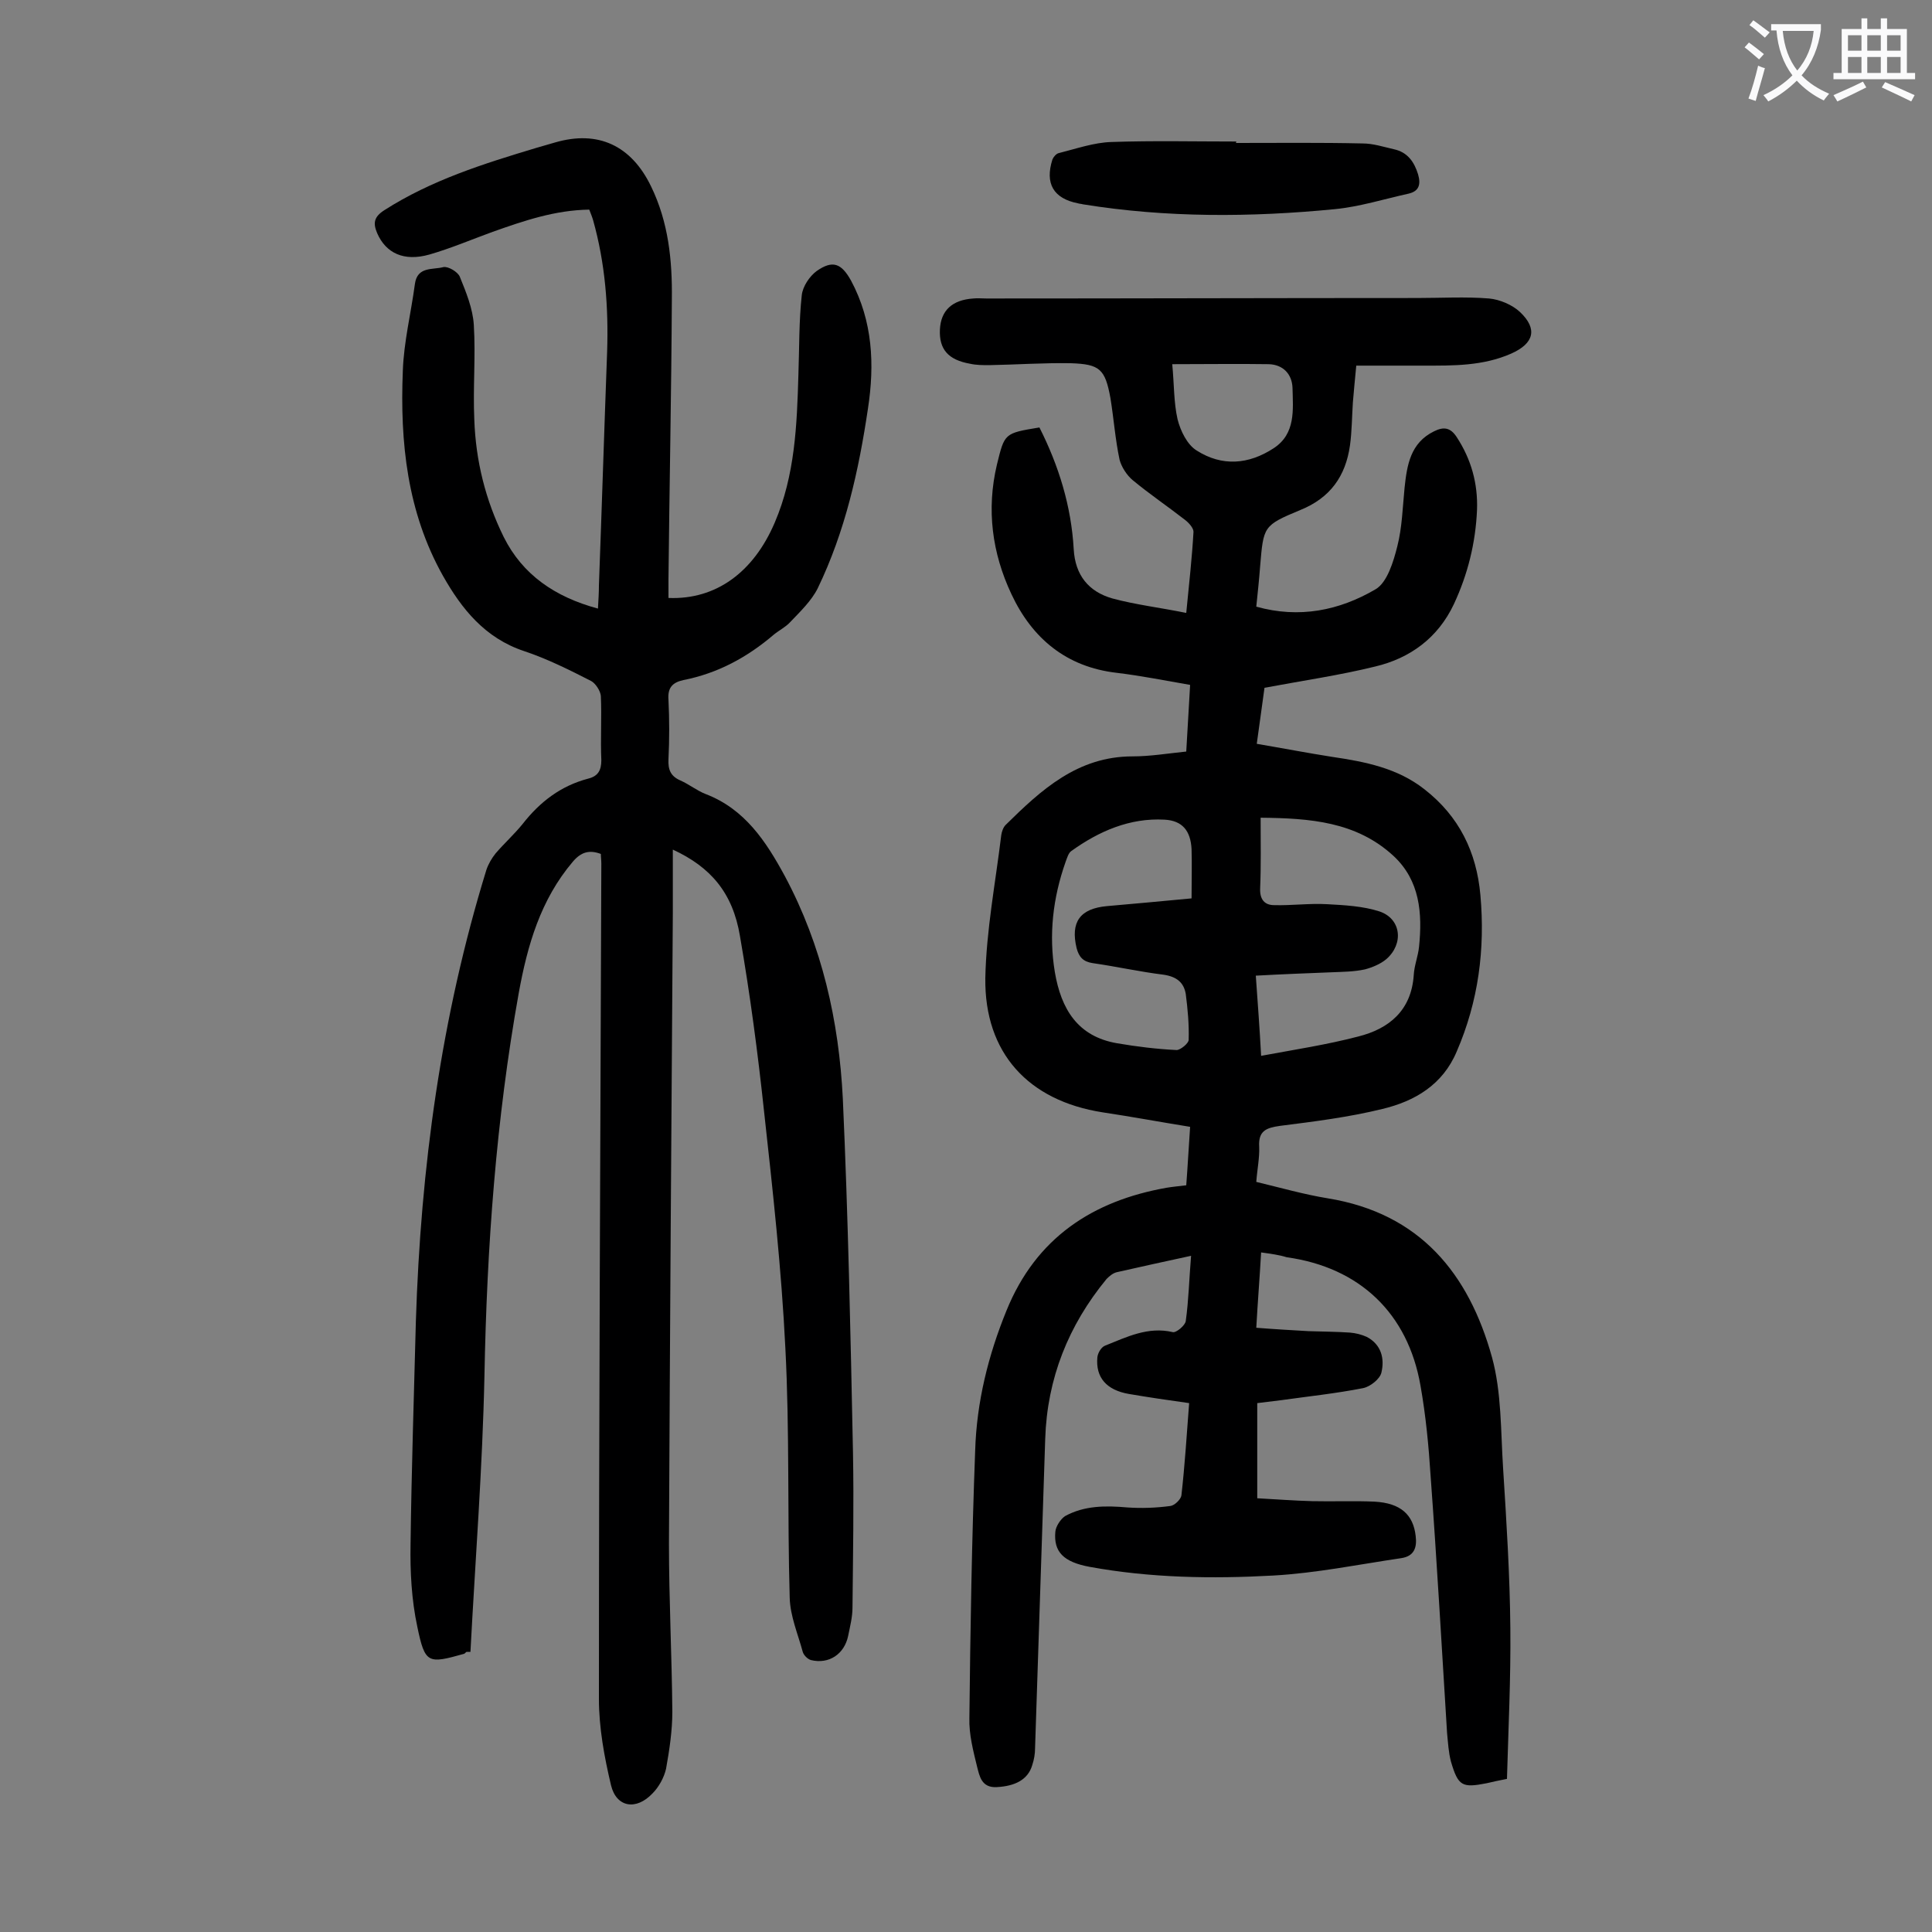 <svg enable-background="new 0 0 400 400" viewBox="0 0 400 400" xmlns="http://www.w3.org/2000/svg"><rect x="0" y="0" width="400" height="400" fill="#808080" stroke="none"/><g fill="#000001"><path d="m261.1 259.3c-.3 5.3-.7 10.2-1 15.6 3.8.3 7.3.5 10.8.7 2.9.1 5.7.1 8.6.3 1.2.1 2.4.4 3.5.9 3 1.6 3.7 4.5 3 7.4-.3 1.3-2.3 2.9-3.8 3.2-5.6 1.1-11.3 1.7-17 2.5-1.6.2-3.2.4-4.9.6v19.7c3.8.2 7.6.5 11.4.6 4.3.1 8.6-.1 12.9.1 5.4.3 8 2.7 8.5 7.1.3 2.4-.3 4.2-3 4.6-8.8 1.3-17.6 3.1-26.5 3.6-12.7.7-25.4.5-38-1.8-5.4-1-7.5-3.1-7.1-7.3.1-1.1 1.1-2.6 2-3.2 4-2.2 8.4-2.2 12.9-1.8 2.9.2 5.9.1 8.9-.3.9-.1 2.2-1.4 2.3-2.2.7-6.2 1.1-12.5 1.6-19.1-4.3-.6-8.4-1.2-12.5-1.9-4.6-.8-6.9-3.4-6.5-7.6.1-.9.8-2.1 1.6-2.4 4.5-1.8 8.9-4 14-2.8.7.2 2.6-1.4 2.7-2.3.6-4.3.7-8.7 1.1-13.5-5.6 1.2-10.5 2.3-15.4 3.4-.8.2-1.5.8-2.1 1.4-7.9 9.6-12.3 20.6-12.7 33.1-.7 21.3-1.4 42.6-2.1 64 0 1.2-.2 2.4-.6 3.6-.9 3-3.6 4.3-7.3 4.5-3.2.2-3.6-2.3-4.1-4.2-.8-3.3-1.7-6.7-1.6-10.1.2-18.5.5-36.9 1.2-55.4.3-10 2.7-19.7 6.5-29 6.1-15 17.8-22.7 33.2-25.4 1.2-.2 2.4-.3 4-.5.3-3.9.5-7.8.8-12.1-6.2-1-12.1-2.1-18.1-3-15.4-2.4-24.5-12.3-24.3-27.8.2-9.9 2.1-19.7 3.3-29.6.1-.7.4-1.6.9-2.1 7.4-7.3 14.9-14.2 26.3-14.2 3.6 0 7.2-.6 11.1-1 .3-4.6.5-9.1.8-13.8-5.2-.9-10.2-1.9-15.2-2.5-10.4-1.2-17.5-7.1-21.8-16.3-4-8.5-5.2-17.5-3-26.8 1.6-6.5 1.5-6.5 8.8-7.7 4 7.9 6.6 16.3 7.1 25.2.3 5.4 3.1 8.8 8 10.2 4.8 1.3 9.9 1.9 15.3 3 .6-6.1 1.2-11.5 1.5-16.8 0-.8-1-1.9-1.8-2.5-3.6-2.8-7.3-5.3-10.8-8.2-1.2-1-2.3-2.7-2.7-4.2-.9-4.2-1.2-8.5-1.9-12.8-1.1-6-2.2-7-8.2-7.2-5.6-.1-11.3.3-16.9.4-1.3 0-2.7 0-4-.3-4.5-.8-6.4-3-6.2-7.1.2-3.9 2.5-6.1 6.9-6.4.9-.1 1.8 0 2.7 0 29.7 0 59.5-.1 89.2-.1 5 0 10-.3 14.9.1 2.2.2 4.8 1.3 6.4 2.8 3.7 3.5 2.9 6.5-1.8 8.6-5.9 2.6-12 2.5-18.2 2.5-4.5 0-9 0-13.9 0-.3 3-.5 5.3-.7 7.6-.2 3-.2 6-.6 8.9-.9 6.4-4.1 10.9-10.3 13.4-7.7 3.2-7.6 3.4-8.3 11.6-.2 2.7-.5 5.5-.8 8.4 8.9 2.5 17.2.8 24.7-3.6 2.4-1.4 3.7-5.7 4.5-8.9 1-3.9 1.1-8.1 1.5-12.1.5-4.7 1.2-9.3 6.1-11.7 2-1 3.4-.8 4.7 1.2 3 4.6 4.4 9.6 4.2 15.1-.3 6.8-1.9 13.3-4.8 19.5-3.3 7-9.1 11.2-16.3 12.9-7.3 1.8-14.9 2.9-22.9 4.4-.4 3.1-1 7.1-1.6 11.6 5.3.9 10.5 1.9 15.6 2.7 6.8 1 13.5 2.3 19.1 6.7 7.2 5.6 10.8 13 11.6 21.9 1 11.2-.4 22-4.9 32.4-2.9 6.9-8.7 10.3-15.4 11.9-6.9 1.7-14.1 2.6-21.2 3.5-2.8.4-4.5 1-4.3 4.3.1 2.3-.4 4.6-.6 7.3 5 1.2 9.9 2.6 14.8 3.4 19.1 3.1 29.2 15.6 34 32.9 2 7.3 1.8 15.3 2.3 23 .7 11 1.4 22.1 1.5 33.1.1 10.4-.4 20.7-.7 31.2-1.6.3-2.9.6-4.2.9-5.1 1-5.9.6-7.4-4.5-.5-1.9-.6-3.9-.8-5.9-1.1-17.7-2.1-35.4-3.4-53.1-.4-6.3-1-12.6-2.1-18.8-2.6-15-12.6-24.5-27.7-26.6-1.6-.5-3.2-.7-5.3-1zm0-40.7c7-1.3 13.6-2.3 20.1-4 6.4-1.6 11-5.4 11.5-12.7.1-2 .9-3.9 1.1-5.9.7-6.9.2-13.7-5.3-18.8-7.7-7.1-17.3-7.8-27.5-7.9 0 5.1.1 9.9-.1 14.6-.1 2.3.9 3.5 2.9 3.5 3.6.1 7.3-.4 10.9-.2 3.7.2 7.5.4 10.9 1.5 4.5 1.5 5.1 6.7 1.4 9.9-1.2 1-2.9 1.7-4.4 2.1-2.3.5-4.6.5-6.9.6-5.1.2-10.3.4-15.7.7.4 5.7.8 10.9 1.1 16.6zm-14.4-32.6c0-3.7.1-7 0-10.2-.2-3.8-1.9-5.9-5.6-6.1-7.2-.4-13.6 2.4-19.3 6.5-.6.4-.9 1.5-1.2 2.3-2.6 7.4-3.5 15-2.2 22.8 1.3 7.6 4.7 13.3 12.9 14.7 4.1.7 8.2 1.2 12.3 1.4.8 0 2.5-1.4 2.5-2.1.1-3.2-.2-6.4-.6-9.5-.4-2.4-1.9-3.6-4.6-4-4.9-.6-9.8-1.7-14.7-2.4-1.9-.3-2.8-1.2-3.3-3.1-1.3-5.4.7-8.2 6.3-8.7 5.7-.5 11.2-1 17.5-1.6zm-4-110.6c.4 4.1.3 7.9 1.1 11.4.6 2.4 2 5.3 4 6.5 5.2 3.3 10.7 2.9 15.9-.5 4.6-3 4-8 3.9-12.5-.1-2.8-1.9-4.8-4.9-4.9-6.4-.1-12.9 0-20 0z"/><path d="m123.8 126c.1-1.8.2-3.3.2-4.8.6-16.1 1.1-32.3 1.7-48.4.3-9.2-.4-18.3-2.9-27.2-.2-.7-.5-1.4-.8-2.2-7.1.1-13.5 2.3-20 4.6-4.4 1.6-8.6 3.4-13.1 4.7-5.3 1.5-9-.3-10.8-4.4-.9-2.1-.7-3.4 1.5-4.8 9.7-6.2 20.5-9.6 31.5-12.9 1.3-.4 2.5-.7 3.8-1.1 8.9-2.6 15.8.6 19.9 9.1 3.6 7.4 4.4 15.3 4.3 23.3-.1 19.3-.5 38.7-.7 58v3.9c9.8.4 17.6-5.3 22-15.6 4.2-9.8 4.6-20.2 4.9-30.6.2-5.5.1-11.1.7-16.5.2-1.8 1.6-3.9 3.1-5 3.3-2.3 5.1-1.6 7.1 2 4.5 8.4 4.9 17.4 3.5 26.5-1.9 12.8-4.7 25.4-10.4 37.2-1.3 2.6-3.6 4.8-5.7 7-.9 1-2.3 1.7-3.4 2.6-5.5 4.7-11.6 8-18.7 9.4-2.3.5-3.3 1.6-3.1 4.1.2 4.1.2 8.2 0 12.3-.1 2.1.4 3.5 2.5 4.4 1.8.8 3.4 2.1 5.2 2.8 8.1 3.1 12.5 9.8 16.4 17 7.7 14.4 11.2 30 12 46.1 1.1 24.4 1.6 48.8 2.1 73.2.2 10.7 0 21.4-.1 32.1 0 2-.5 3.9-.9 5.9-.8 3.8-4 5.9-7.7 5-.7-.2-1.5-1-1.7-1.7-1-3.7-2.6-7.4-2.7-11.2-.5-17.2 0-34.5-.9-51.7-.8-16.3-2.6-32.6-4.4-48.9-1.3-12.2-2.9-24.3-5-36.4-1.5-9-6.1-14.3-13.9-17.9v13.3c-.3 43.5-.6 86.9-.8 130.4 0 11.6.6 23.2.7 34.8 0 3.9-.6 7.9-1.3 11.8-.4 1.8-1.5 3.8-2.8 5.1-3.4 3.6-7.5 2.9-8.6-1.7-1.4-5.9-2.5-11.9-2.5-17.9 0-57.6.3-115.2.5-172.9 0-.7-.1-1.3-.1-2-2.4-.9-4.1-.4-5.8 1.6-6.7 7.9-9.4 17.3-11.2 27.2-4.7 26.2-6.6 52.6-7.1 79.2-.4 19.1-1.9 38.2-2.9 57.2-.3 0-.5 0-.8 0-.2.1-.3.3-.5.4-7.5 2.1-8.1 2.1-9.7-5.6-1.2-5.6-1.5-11.4-1.4-17.1.2-15.4.7-30.7 1.1-46.1 1-31.8 5.2-63 14.6-93.5.4-1.2 1.1-2.4 1.9-3.4 1.8-2.1 3.9-4 5.6-6.1 3.6-4.6 7.9-7.9 13.6-9.4 2-.5 2.7-1.7 2.7-3.8-.2-4.4.1-8.9-.1-13.3-.1-1.1-1.1-2.6-2-3.1-4.5-2.3-9.1-4.6-13.9-6.2-8.1-2.7-12.9-8.7-16.8-15.6-7.4-13.2-8.9-27.6-8.3-42.4.2-6 1.7-12 2.5-18 .5-3.7 3.7-2.9 5.9-3.5 1-.2 3 1 3.4 2 1.3 3.2 2.7 6.6 2.9 10 .4 6.5-.2 13 .1 19.6.3 8.5 2.3 16.6 6.1 24.3 3.9 7.8 10.6 12.4 19.5 14.8z"/><path d="m255.9 29.6c8.7 0 17.5-.1 26.2.1 2.2 0 4.3.7 6.5 1.2 2.8.6 4.2 2.6 5 5.2.6 2.1.2 3.5-2 4-5 1.1-10.1 2.7-15.2 3.2-17.4 1.7-34.9 1.8-52.2-1-.3-.1-.7-.1-1-.2-5.1-1-6.9-4.1-5.3-9.1.2-.5.8-1.2 1.3-1.3 3.6-.9 7.3-2.2 10.9-2.3 8.6-.3 17.2-.1 25.9-.1-.1.1-.1.2-.1.3z"/></g><path d="m362.1 8.8c1.1.8 2.1 1.6 3.1 2.4l-1 1.1c-1.3-1.1-2.3-2-3-2.5zm1.9 4.8c.5.2.9.4 1.4.5-.6 2.3-1.3 4.5-1.9 6.8l-1.5-.5c.8-2.1 1.4-4.3 2-6.8zm-1-9.4c1.3.9 2.4 1.8 3.4 2.5l-1 1.1c-1.4-1.2-2.4-2.1-3.2-2.6zm3.7 2.2v-1.4h10.3v1.2c-.5 3.6-1.8 6.8-4 9.4 1.5 1.6 3.4 2.8 5.7 3.8-.3.4-.7.8-1.1 1.4-2.3-1.1-4.1-2.5-5.6-4.1-1.6 1.6-3.6 3.1-5.9 4.3-.3-.5-.7-.9-1-1.3 2.4-1.1 4.4-2.5 6-4.1-1.9-2.5-3-5.6-3.3-9.3h-1.1zm8.8 0h-6.4c.3 3.3 1.3 6 3 8.2 2-2.3 3.1-5.1 3.4-8.2z" fill="#fafafb"/><path d="m385.3 3.8h1.3v2.2h2.8v-2.2h1.3v2.2h4.1v9.1h1.7v1.3h-16.9v-1.3h1.7v-9.1h4.1v-2.2zm.4 13.1.7 1.2c-1.8.9-3.8 1.9-6 2.9-.2-.4-.5-.8-.8-1.3 2.3-1 4.3-1.9 6.1-2.8zm-3.1-6.4h2.8v-3.2h-2.8zm0 4.6h2.8v-3.3h-2.8zm4-4.6h2.8v-3.2h-2.8zm0 4.6h2.8v-3.3h-2.8zm3.7 1.9c2.1.9 4.1 1.8 6.1 2.7l-.7 1.3c-2.2-1.1-4.2-2-6.1-2.9zm3.2-9.7h-2.8v3.2h2.8zm-2.8 7.8h2.8v-3.3h-2.8z" fill="#fafafb"/></svg>